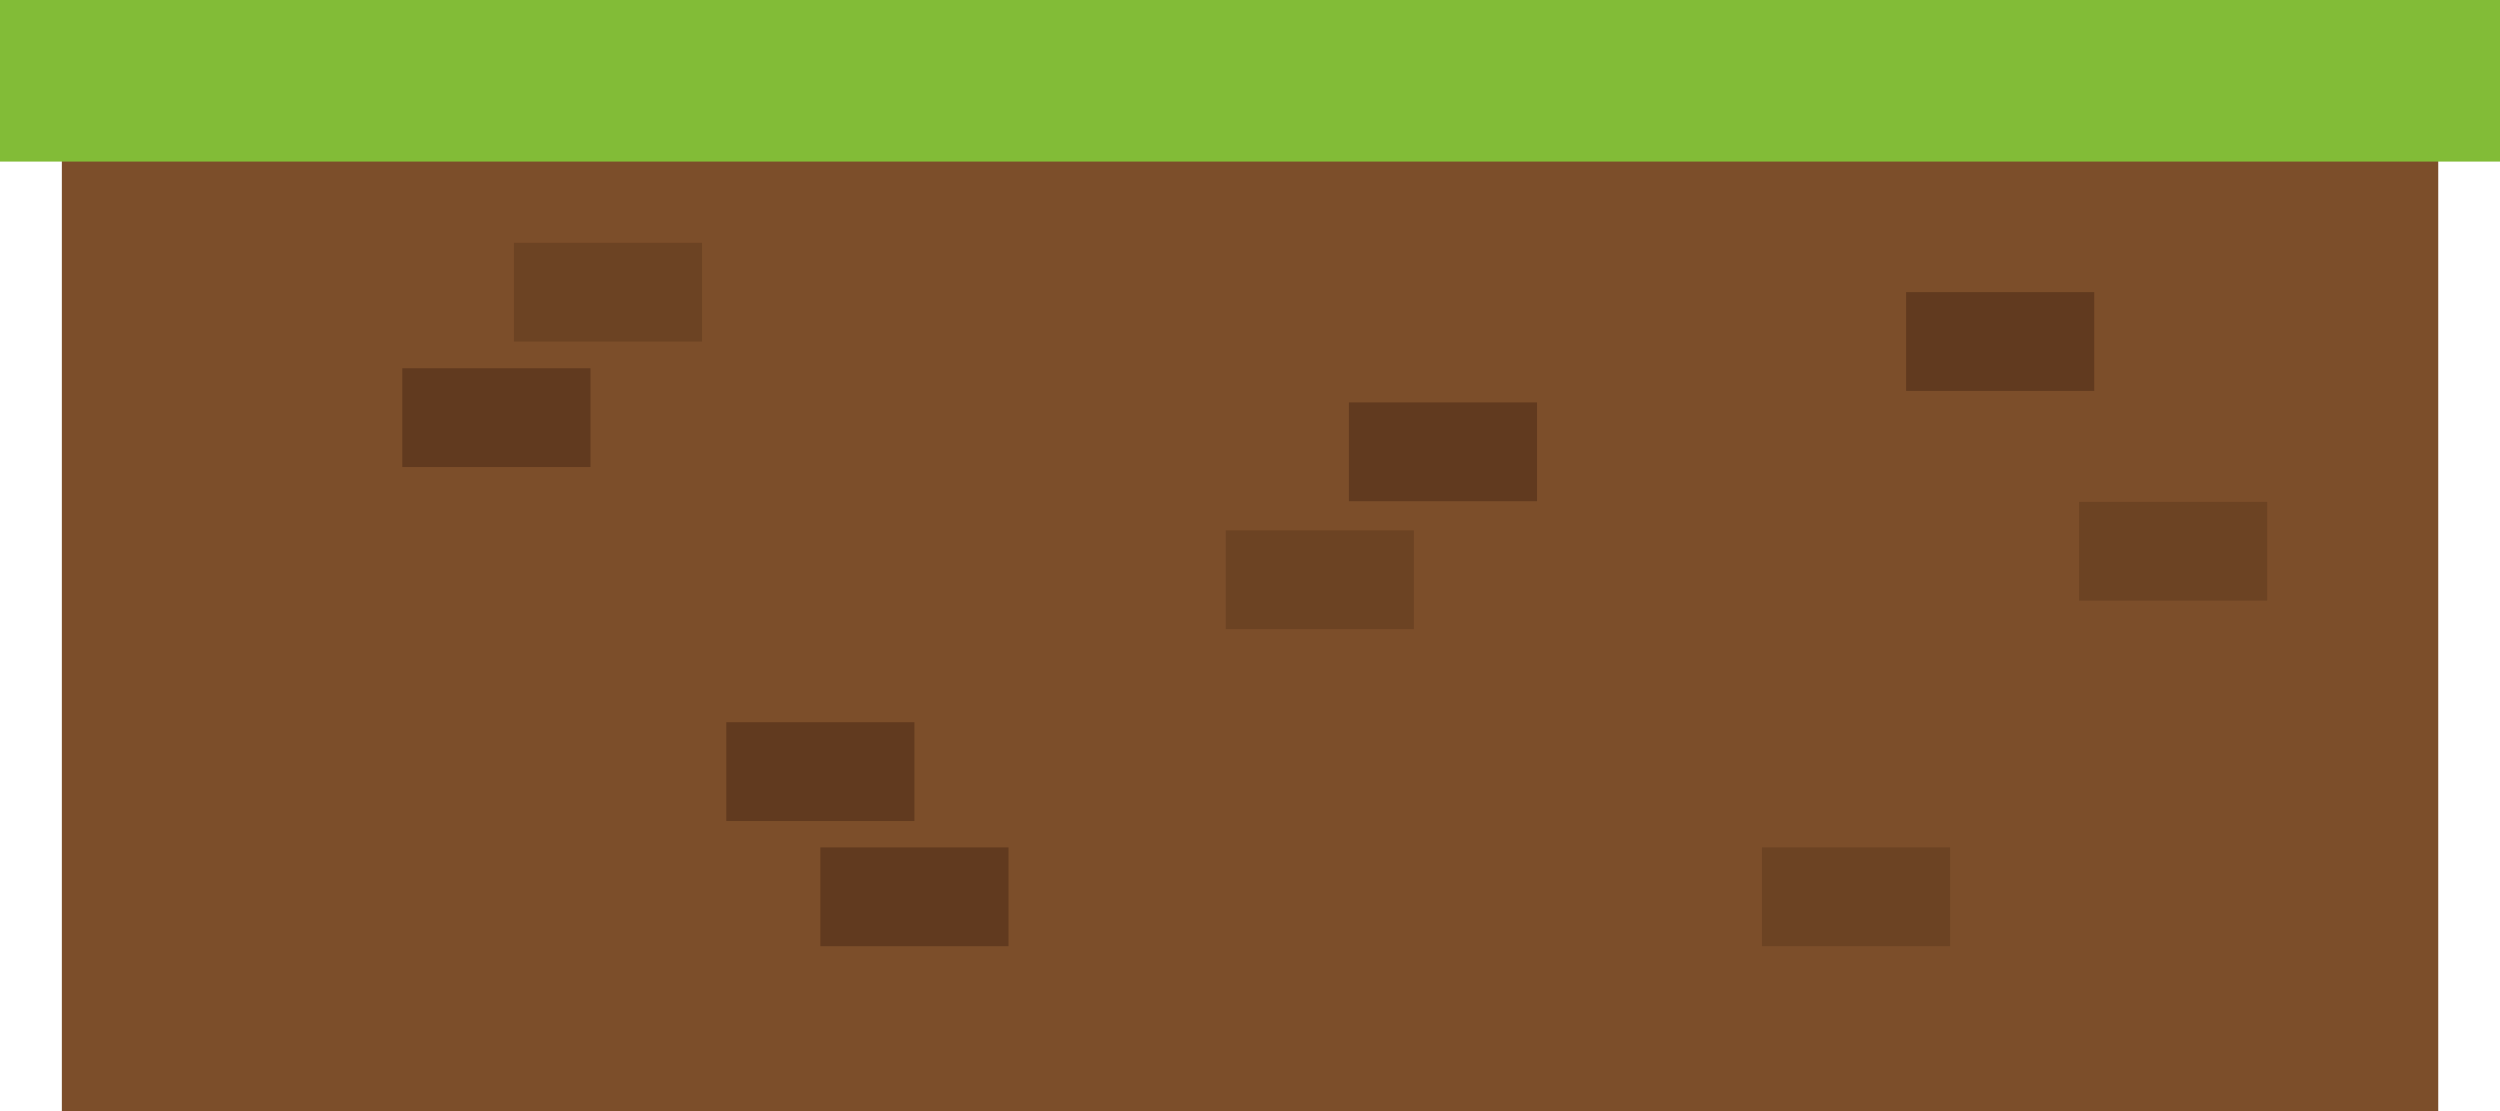 <svg id="Layer_1" data-name="Layer 1" xmlns="http://www.w3.org/2000/svg" viewBox="0 0 270 120"><rect x="6.68" y="9.4" width="256.65" height="110.6" style="fill:#7c4e2a"/><rect x="145.68" y="43.46" width="20.32" height="10.67" style="fill:#56331b;opacity:0.7;isolation:isolate"/><rect x="205.86" y="31.55" width="20.32" height="10.67" style="fill:#56331b;opacity:0.7;isolation:isolate"/><rect x="132.38" y="57.28" width="20.32" height="10.67" style="fill:#56331b;opacity:0.4;isolation:isolate"/><rect x="88.6" y="91.52" width="20.32" height="10.67" style="fill:#56331b;opacity:0.7;isolation:isolate"/><rect x="78.44" y="78" width="20.32" height="10.67" style="fill:#56331b;opacity:0.7;isolation:isolate"/><rect x="43.45" y="39.77" width="20.32" height="10.67" style="fill:#56331b;opacity:0.7;isolation:isolate"/><rect x="55.5" y="26.22" width="20.32" height="10.67" style="fill:#56331b;opacity:0.4;isolation:isolate"/><rect x="190.29" y="91.52" width="20.32" height="10.67" style="fill:#56331b;opacity:0.4;isolation:isolate"/><rect x="224.54" y="54.2" width="20.32" height="10.67" style="fill:#56331b;opacity:0.4;isolation:isolate"/><rect width="270" height="17.45" style="fill:#82bc37"/></svg>